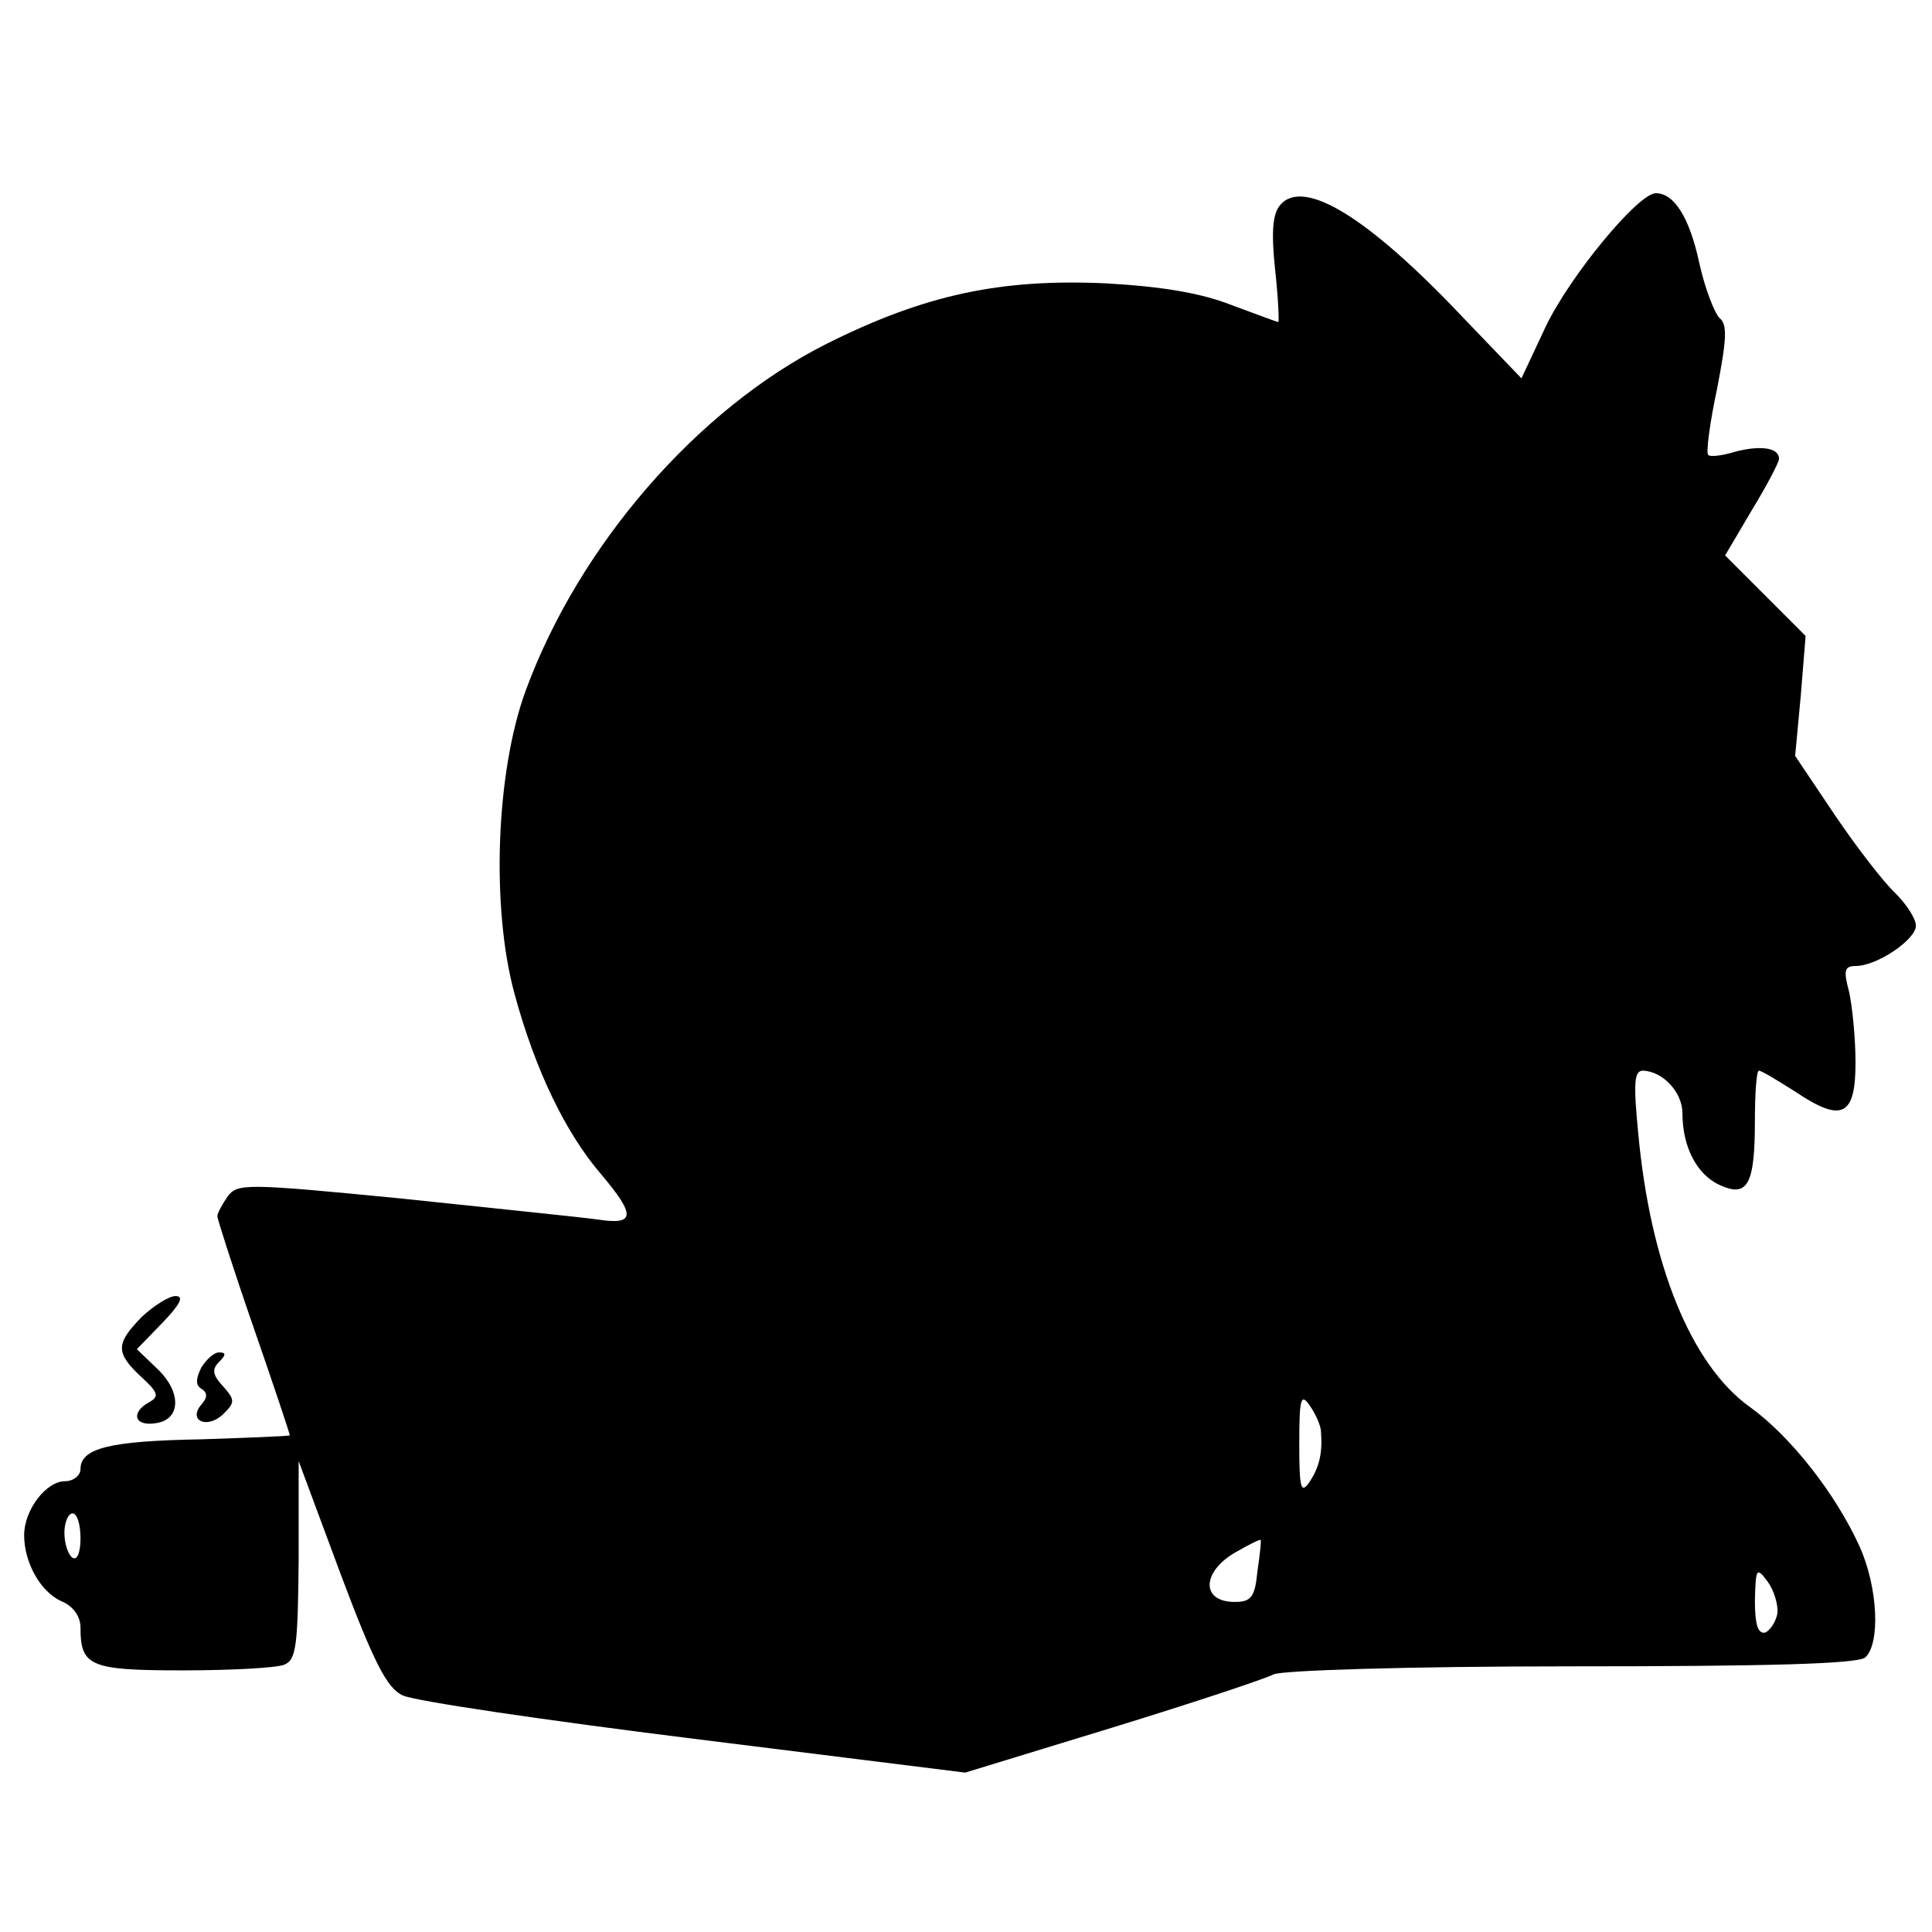 <?xml version="1.0" standalone="no"?>
<!DOCTYPE svg PUBLIC "-//W3C//DTD SVG 20010904//EN"
 "http://www.w3.org/TR/2001/REC-SVG-20010904/DTD/svg10.dtd">
<svg version="1.0" xmlns="http://www.w3.org/2000/svg"
 width="240pt" height="240pt" viewBox="0 0 240 240"
 preserveAspectRatio="xMidYMid meet">
<g transform="translate(0,240) scale(0.1,-0.1)"
fill="#000000" stroke="none">
<path d="M1590 2145 c-9 -11 -11 -33 -6 -80 4 -36 5 -65 4 -65 -2 0 -28 10
-58 21 -38 15 -86 23 -156 27 -131 6 -225 -14 -347 -75 -161 -81 -308 -251
-374 -431 -37 -101 -43 -269 -14 -376 26 -96 64 -174 108 -225 43 -51 42 -63
-4 -56 -21 3 -130 14 -243 26 -194 19 -205 19 -217 3 -7 -10 -13 -21 -13 -25
0 -3 20 -66 45 -138 25 -72 45 -132 45 -134 0 -1 -50 -3 -111 -5 -113 -2 -149
-11 -149 -37 0 -8 -9 -15 -19 -15 -24 0 -51 -36 -51 -67 0 -34 20 -70 46 -82
15 -6 24 -19 24 -33 0 -48 12 -53 127 -53 59 0 116 3 126 7 15 6 17 23 18 130
l0 123 52 -140 c42 -112 58 -142 77 -151 14 -7 177 -31 362 -54 l337 -42 183
56 c101 31 191 61 200 66 10 5 166 10 369 10 245 0 356 3 366 11 19 17 16 87
-7 138 -30 66 -86 137 -136 173 -73 52 -124 177 -139 341 -6 62 -5 77 6 77 25
-1 49 -27 49 -53 0 -42 18 -76 46 -89 35 -16 44 0 44 80 0 34 2 62 5 62 3 0
23 -12 45 -26 58 -39 75 -31 75 36 0 30 -4 70 -8 88 -7 26 -6 32 8 32 27 0 75
33 75 50 0 9 -12 27 -26 41 -14 13 -48 57 -75 97 l-49 73 7 75 6 74 -50 50
-50 50 33 56 c19 31 34 60 34 64 0 14 -23 17 -54 9 -16 -5 -32 -7 -34 -4 -3 2
2 40 11 82 12 62 13 80 3 88 -6 6 -18 36 -25 68 -12 56 -31 87 -54 87 -22 0
-107 -103 -137 -166 l-30 -64 -72 75 c-118 125 -199 175 -228 140z m51 -1524
c2 -26 -2 -44 -15 -63 -10 -14 -12 -6 -12 48 0 57 2 64 13 48 7 -10 14 -25 14
-33z m-1541 -132 c0 -17 -4 -28 -10 -24 -5 3 -10 17 -10 31 0 13 5 24 10 24 6
0 10 -14 10 -31z m1462 -41 c-3 -32 -8 -38 -28 -38 -44 0 -41 40 5 64 14 8 26
14 27 13 1 -1 -1 -19 -4 -39z m646 -52 c-2 -11 -9 -21 -15 -24 -9 -2 -13 9
-13 40 1 40 2 42 16 23 8 -11 13 -29 12 -39z"/>
<path d="M176 764 c-32 -33 -33 -44 -1 -74 22 -20 23 -25 10 -32 -23 -13 -18
-30 8 -26 32 4 33 39 2 68 l-25 24 32 33 c22 23 27 33 16 33 -8 0 -27 -12 -42
-26z"/>
<path d="M250 701 c-7 -14 -7 -22 0 -26 8 -5 8 -11 0 -20 -17 -20 8 -31 28
-11 14 14 14 17 -1 34 -13 14 -14 21 -5 30 9 9 9 12 0 12 -6 0 -16 -9 -22 -19z"/>
</g>
</svg>
